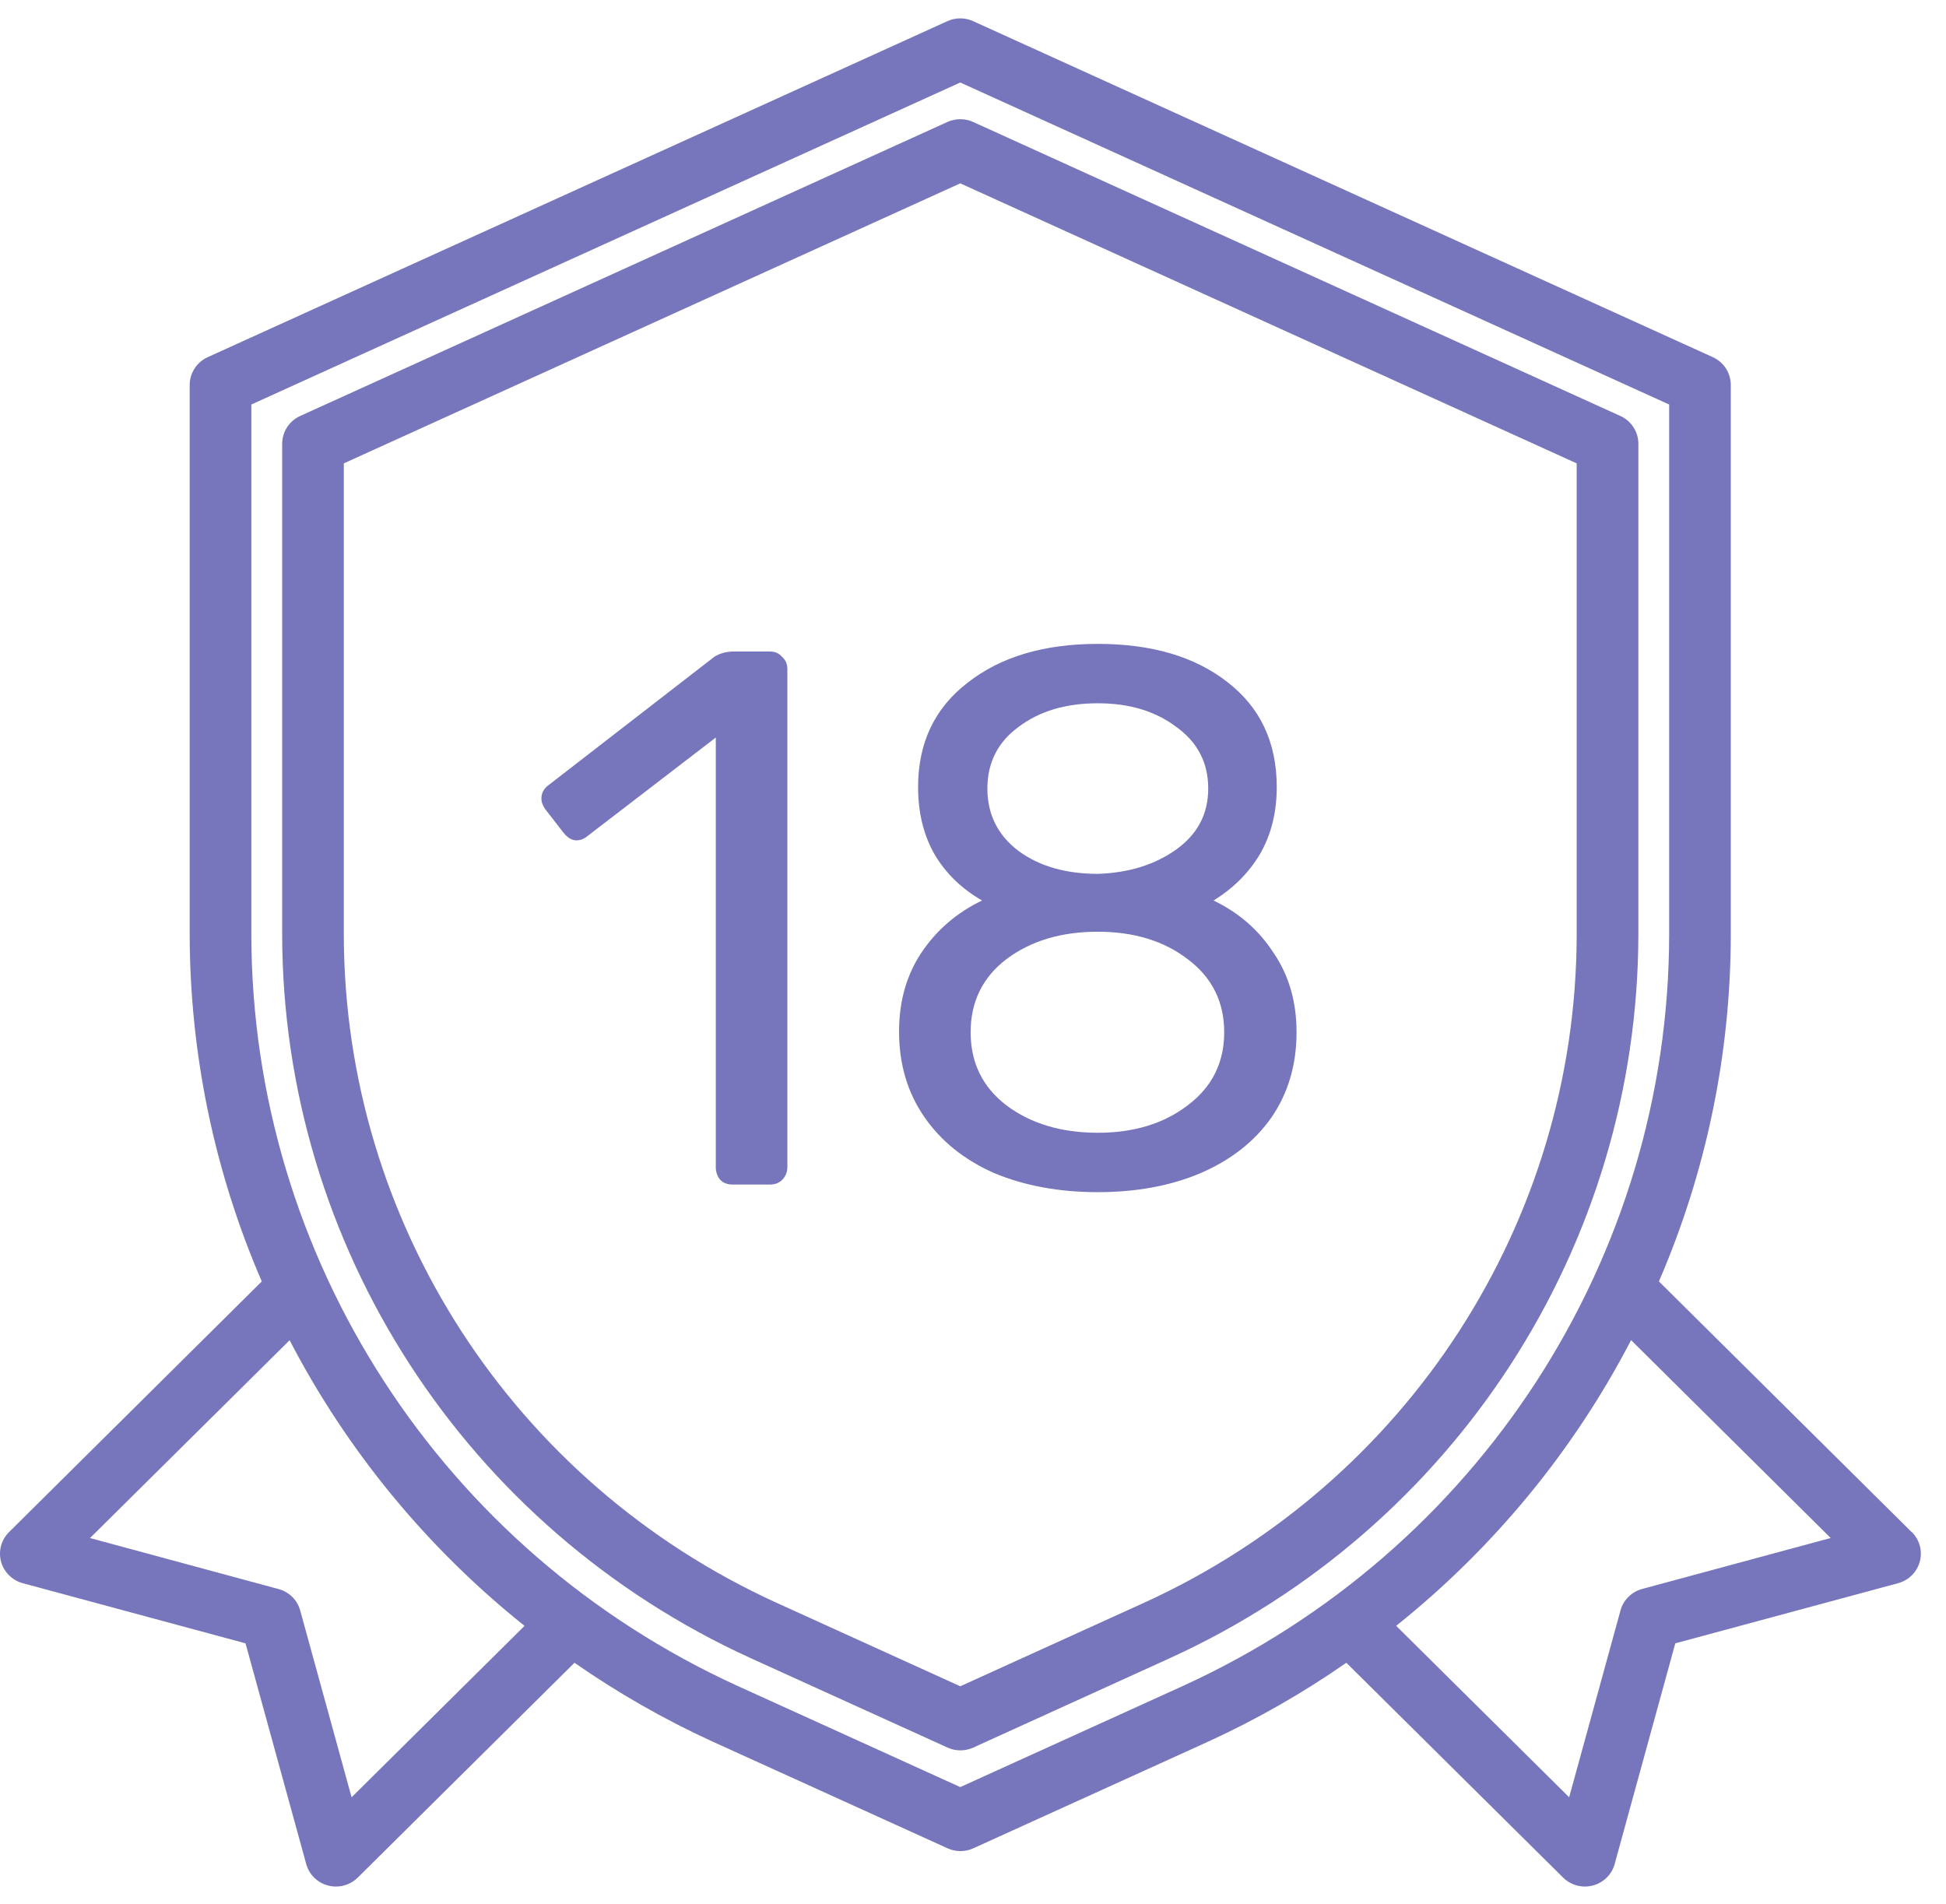 <svg width="46" height="45" viewBox="0 0 46 45" fill="none" xmlns="http://www.w3.org/2000/svg">
    <g clip-path="url(#clip0)">
        <path d="M38.728 10.49C38.728 10.207 38.562 9.951 38.303 9.833L23.003 2.883C22.81 2.796 22.588 2.796 22.395 2.883L7.095 9.833C6.836 9.951 6.67 10.207 6.67 10.49V22.098C6.683 29.449 11.006 36.122 17.744 39.195L22.398 41.309C22.591 41.397 22.812 41.397 23.006 41.309L27.654 39.195C34.392 36.122 38.714 29.448 38.728 22.097V10.49ZM37.27 22.097C37.26 28.884 33.27 35.046 27.049 37.883L22.699 39.86L18.349 37.883C12.128 35.046 8.138 28.884 8.127 22.098V10.953L22.699 4.334L37.27 10.953V22.097Z" fill="#7776BC" />
        <path d="M45.188 36.215L39.214 30.29C40.332 27.7 40.91 24.914 40.913 22.097V9.099C40.913 8.817 40.748 8.561 40.489 8.443L23.003 0.5C22.81 0.412 22.588 0.412 22.395 0.5L4.909 8.443C4.651 8.561 4.484 8.817 4.484 9.099V22.097C4.489 24.914 5.068 27.701 6.188 30.29L0.214 36.215C0.03 36.397 -0.042 36.662 0.024 36.911C0.091 37.16 0.287 37.355 0.537 37.423L5.804 38.845L7.239 44.064C7.308 44.312 7.504 44.504 7.754 44.569C7.816 44.586 7.879 44.594 7.941 44.594C8.135 44.594 8.32 44.517 8.457 44.382L13.58 39.304C14.607 40.019 15.696 40.641 16.834 41.163L22.399 43.69C22.592 43.778 22.814 43.778 23.007 43.69L28.571 41.163C29.709 40.641 30.798 40.019 31.825 39.304L36.949 44.382C37.085 44.517 37.271 44.594 37.464 44.594C37.527 44.594 37.59 44.586 37.651 44.569C37.902 44.504 38.098 44.312 38.167 44.064L39.601 38.845L44.869 37.423C45.119 37.355 45.314 37.16 45.381 36.911C45.448 36.662 45.376 36.397 45.192 36.215H45.188ZM8.311 42.484L7.096 38.067C7.028 37.821 6.834 37.629 6.586 37.562L2.128 36.356L6.846 31.68C8.202 34.29 10.094 36.59 12.399 38.432L8.311 42.484ZM27.96 39.853L22.699 42.243L17.438 39.853C10.442 36.661 5.955 29.73 5.941 22.097V9.562L22.699 1.95L39.456 9.562V22.097C39.444 29.73 34.956 36.661 27.96 39.853ZM38.816 37.56C38.568 37.627 38.374 37.82 38.306 38.066L37.092 42.483L33.003 38.431C35.309 36.588 37.2 34.288 38.556 31.678L43.274 36.355L38.816 37.56Z" fill="#7776BC" />
        <path d="M17.316 28C17.196 28 17.1 27.964 17.028 27.892C16.956 27.808 16.92 27.706 16.92 27.586V17.434L13.896 19.756C13.812 19.828 13.722 19.864 13.626 19.864C13.518 19.864 13.416 19.804 13.32 19.684L12.888 19.126C12.828 19.042 12.798 18.958 12.798 18.874C12.798 18.742 12.858 18.634 12.978 18.55L16.884 15.526C17.016 15.442 17.172 15.4 17.352 15.4H18.198C18.318 15.4 18.414 15.442 18.486 15.526C18.57 15.598 18.612 15.694 18.612 15.814V27.586C18.612 27.706 18.57 27.808 18.486 27.892C18.414 27.964 18.318 28 18.198 28H17.316ZM25.95 28.18C25.038 28.18 24.222 28.03 23.502 27.73C22.794 27.418 22.242 26.974 21.846 26.398C21.45 25.822 21.252 25.15 21.252 24.382C21.252 23.674 21.426 23.056 21.774 22.528C22.134 21.988 22.614 21.574 23.214 21.286C22.734 21.01 22.362 20.65 22.098 20.206C21.834 19.75 21.702 19.216 21.702 18.604C21.702 17.56 22.092 16.738 22.872 16.138C23.652 15.526 24.678 15.22 25.95 15.22C27.222 15.22 28.242 15.52 29.01 16.12C29.79 16.72 30.18 17.548 30.18 18.604C30.18 19.204 30.048 19.732 29.784 20.188C29.52 20.632 29.154 20.998 28.686 21.286C29.286 21.574 29.76 21.988 30.108 22.528C30.468 23.056 30.648 23.68 30.648 24.4C30.648 25.168 30.45 25.84 30.054 26.416C29.658 26.98 29.1 27.418 28.38 27.73C27.672 28.03 26.862 28.18 25.95 28.18ZM25.95 20.656C26.682 20.632 27.3 20.44 27.804 20.08C28.308 19.72 28.56 19.24 28.56 18.64C28.56 18.028 28.308 17.542 27.804 17.182C27.312 16.81 26.694 16.624 25.95 16.624C25.194 16.624 24.57 16.81 24.078 17.182C23.586 17.542 23.34 18.028 23.34 18.64C23.34 19.252 23.586 19.744 24.078 20.116C24.57 20.476 25.194 20.656 25.95 20.656ZM25.95 26.776C26.802 26.776 27.51 26.56 28.074 26.128C28.65 25.696 28.938 25.12 28.938 24.4C28.938 23.68 28.65 23.104 28.074 22.672C27.51 22.24 26.802 22.024 25.95 22.024C25.086 22.024 24.366 22.24 23.79 22.672C23.226 23.104 22.944 23.68 22.944 24.4C22.944 25.12 23.226 25.696 23.79 26.128C24.366 26.56 25.086 26.776 25.95 26.776Z" fill="#7776BC" />
    </g>
    <defs>
        <clipPath id="clip0">
            <rect width="45.405" height="45" fill="white" />
        </clipPath>
    </defs>
</svg>

